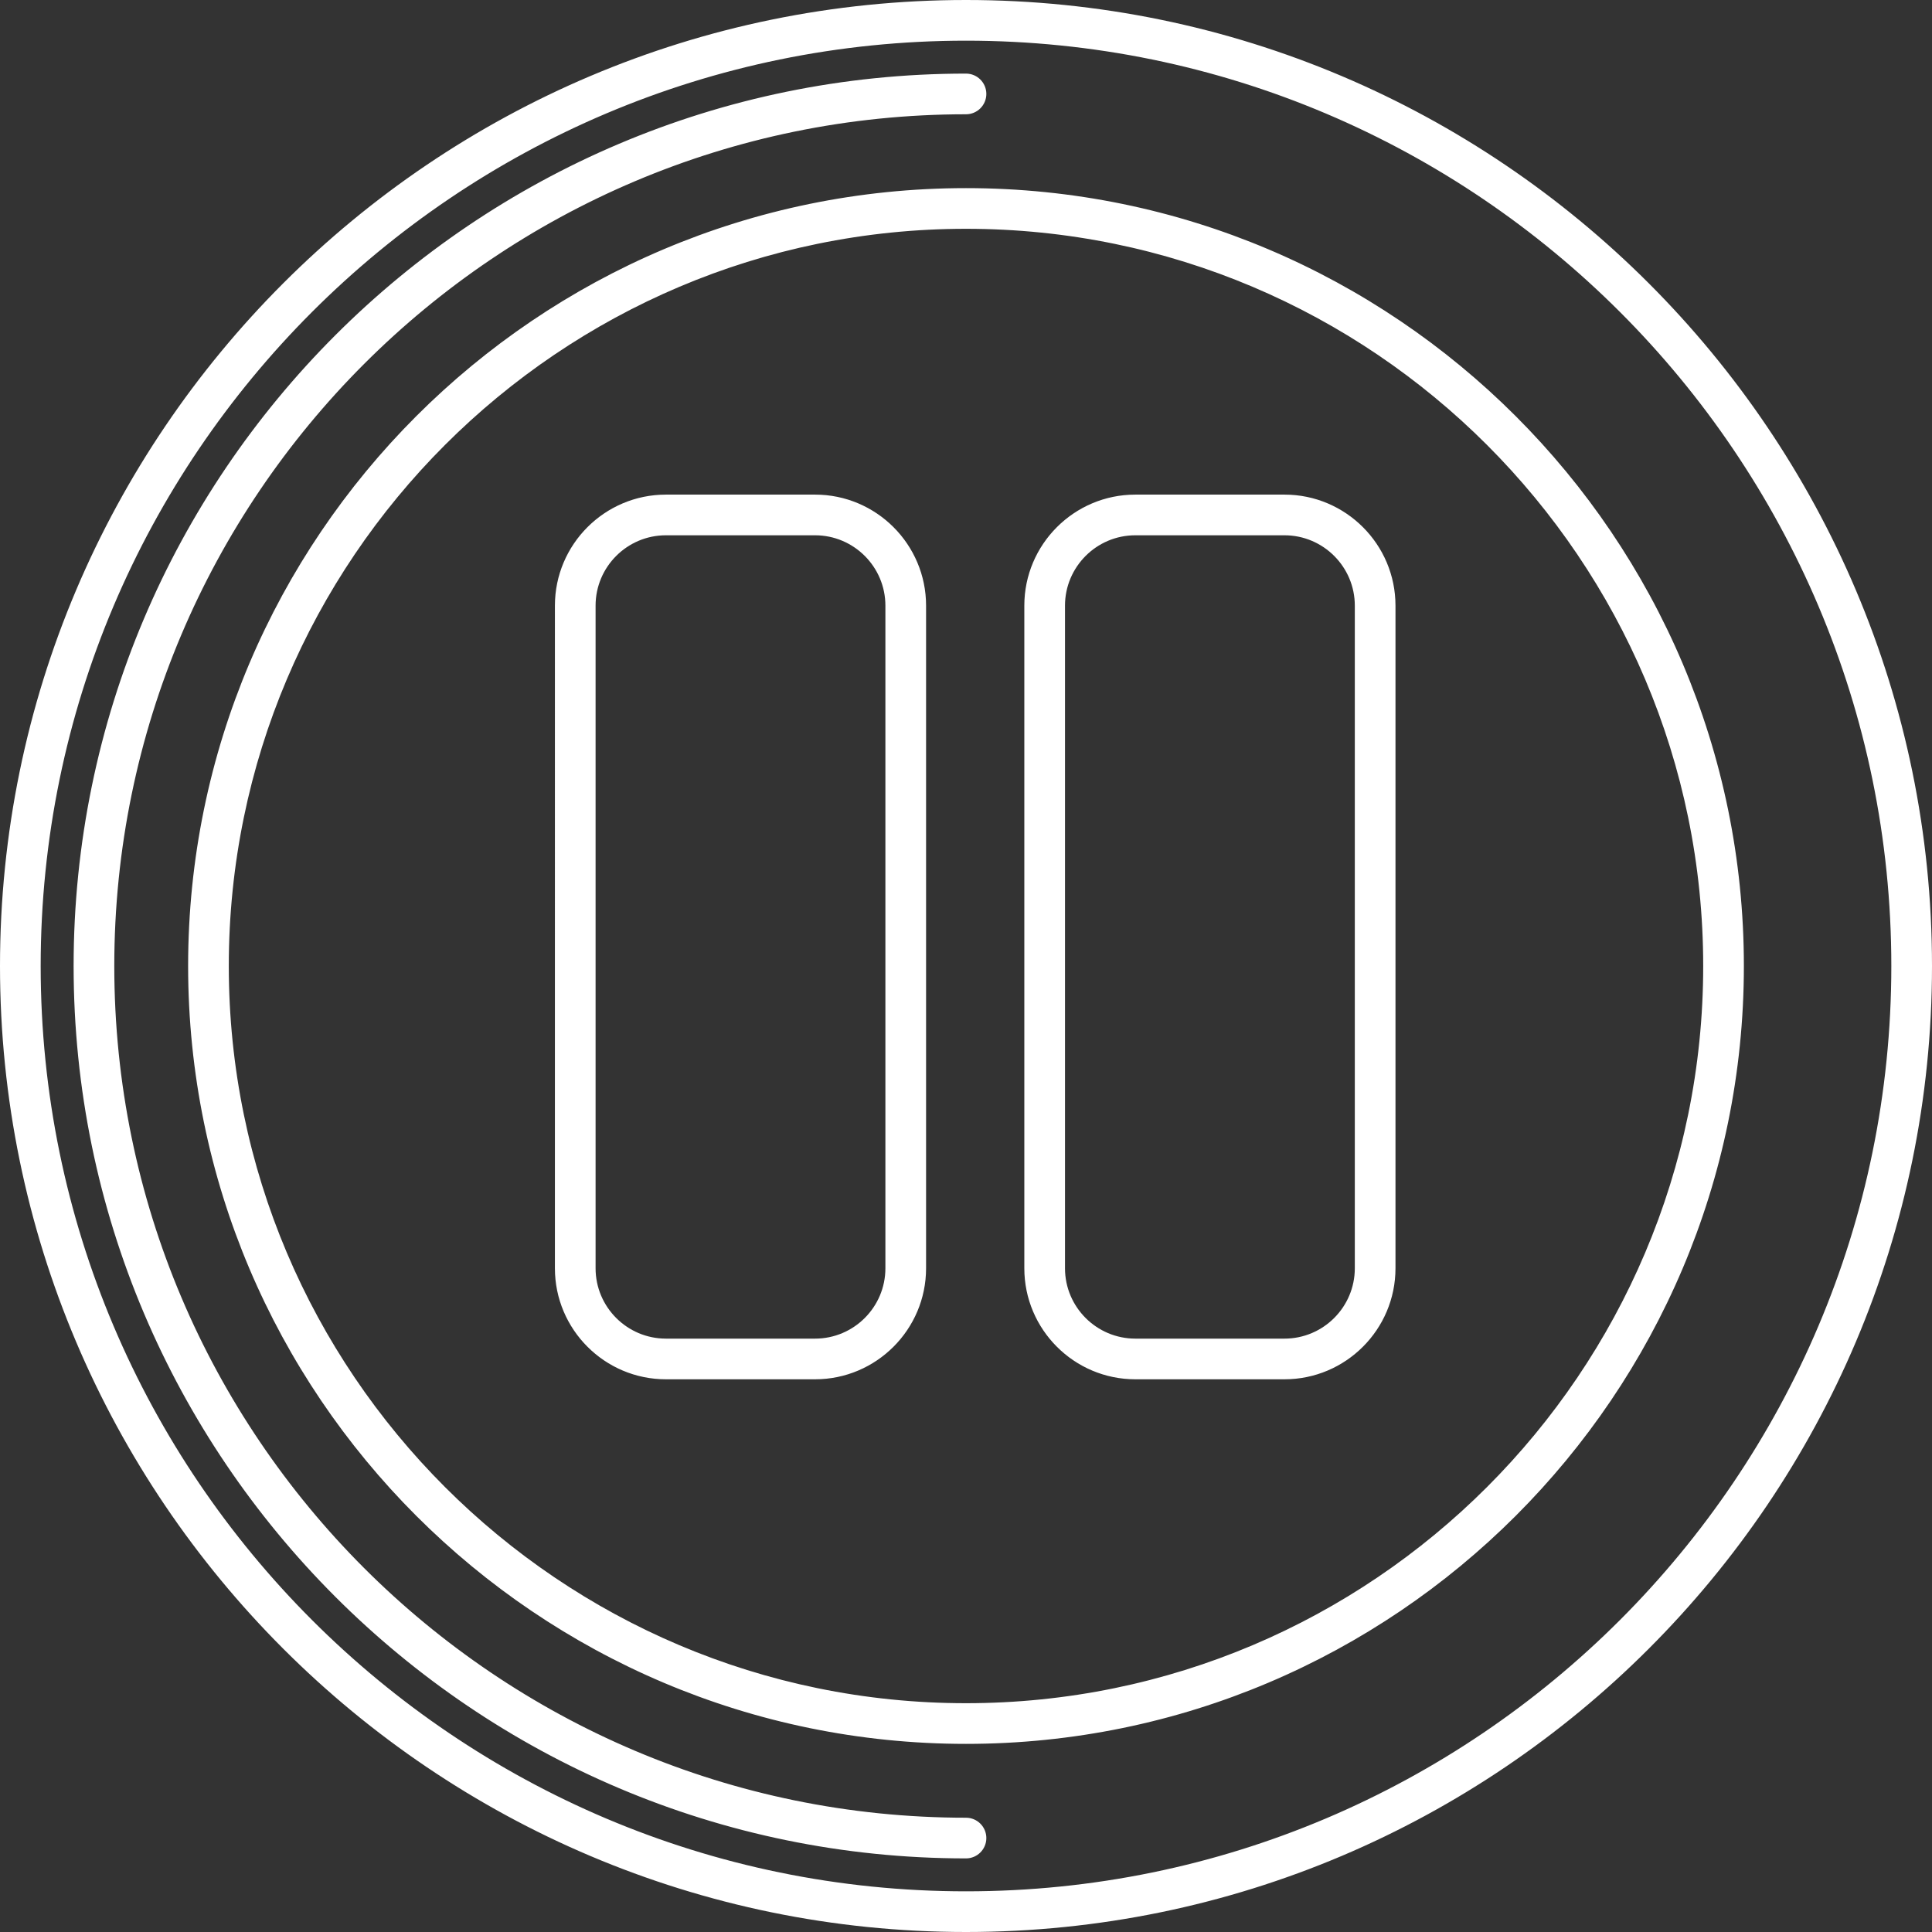 <?xml version="1.0" encoding="iso-8859-1"?>
<!-- Uploaded to: SVG Repo, www.svgrepo.com, Generator: SVG Repo Mixer Tools -->
<!DOCTYPE svg PUBLIC "-//W3C//DTD SVG 1.1//EN" "http://www.w3.org/Graphics/SVG/1.1/DTD/svg11.dtd">
<svg 
fill="#fffff" height="80px" width="80px" version="1.1" id="Capa_1" xmlns="http://www.w3.org/2000/svg" xmlns:xlink="http://www.w3.org/1999/xlink" 
	 viewBox="0 0 189.993 189.993" xml:space="preserve">
<rect x="0" y="0" width="189.993" height="189.993" fill="#333333" stroke="none"/>
<path fill="#fffff" d="M94.997,189.993C42.615,189.993,0,147.378,0,94.997C0,42.615,42.615,0,94.997,0c52.381,0,94.996,42.615,94.996,94.997
	C189.993,147.378,147.378,189.993,94.997,189.993z M94.997,4C44.821,4,4,44.821,4,94.997s40.821,90.996,90.997,90.996
	s90.996-40.82,90.996-90.996S145.173,4,94.997,4z M94.997,182.755c-48.39,0-87.758-39.368-87.758-87.758
	c0-48.391,39.368-87.759,87.758-87.759c1.104,0,2,0.896,2,2s-0.896,2-2,2c-46.185,0-83.758,37.574-83.758,83.759
	s37.574,83.758,83.758,83.758c1.104,0,2,0.896,2,2S96.101,182.755,94.997,182.755z M94.997,171.493
	c-42.18,0-76.497-34.316-76.497-76.496C18.5,52.816,52.817,18.5,94.997,18.5c42.18,0,76.496,34.316,76.496,76.497
	C171.493,137.177,137.177,171.493,94.997,171.493z M94.997,22.5C55.022,22.5,22.5,55.022,22.5,94.997s32.522,72.496,72.497,72.496
	s72.496-32.521,72.496-72.496S134.971,22.5,94.997,22.5z M126.314,135.64h-14.663c-6.021,0-10.919-4.897-10.919-10.918V59.558
	c0-6.021,4.898-10.918,10.919-10.918h14.663c6.021,0,10.918,4.897,10.918,10.918v65.164
	C137.232,130.742,132.335,135.64,126.314,135.64z M111.651,52.64c-3.815,0-6.919,3.104-6.919,6.918v65.164
	c0,3.814,3.104,6.918,6.919,6.918h14.663c3.814,0,6.918-3.104,6.918-6.918V59.558c0-3.814-3.104-6.918-6.918-6.918H111.651z
	 M80.151,135.64H65.488c-6.021,0-10.918-4.897-10.918-10.918V59.558c0-6.021,4.898-10.918,10.918-10.918h14.664
	c6.02,0,10.918,4.897,10.918,10.918v65.164C91.069,130.742,86.171,135.64,80.151,135.64z M65.488,52.64
	c-3.815,0-6.918,3.104-6.918,6.918v65.164c0,3.814,3.104,6.918,6.918,6.918h14.664c3.814,0,6.918-3.104,6.918-6.918V59.558
	c0-3.814-3.104-6.918-6.918-6.918H65.488z"/>
</svg>